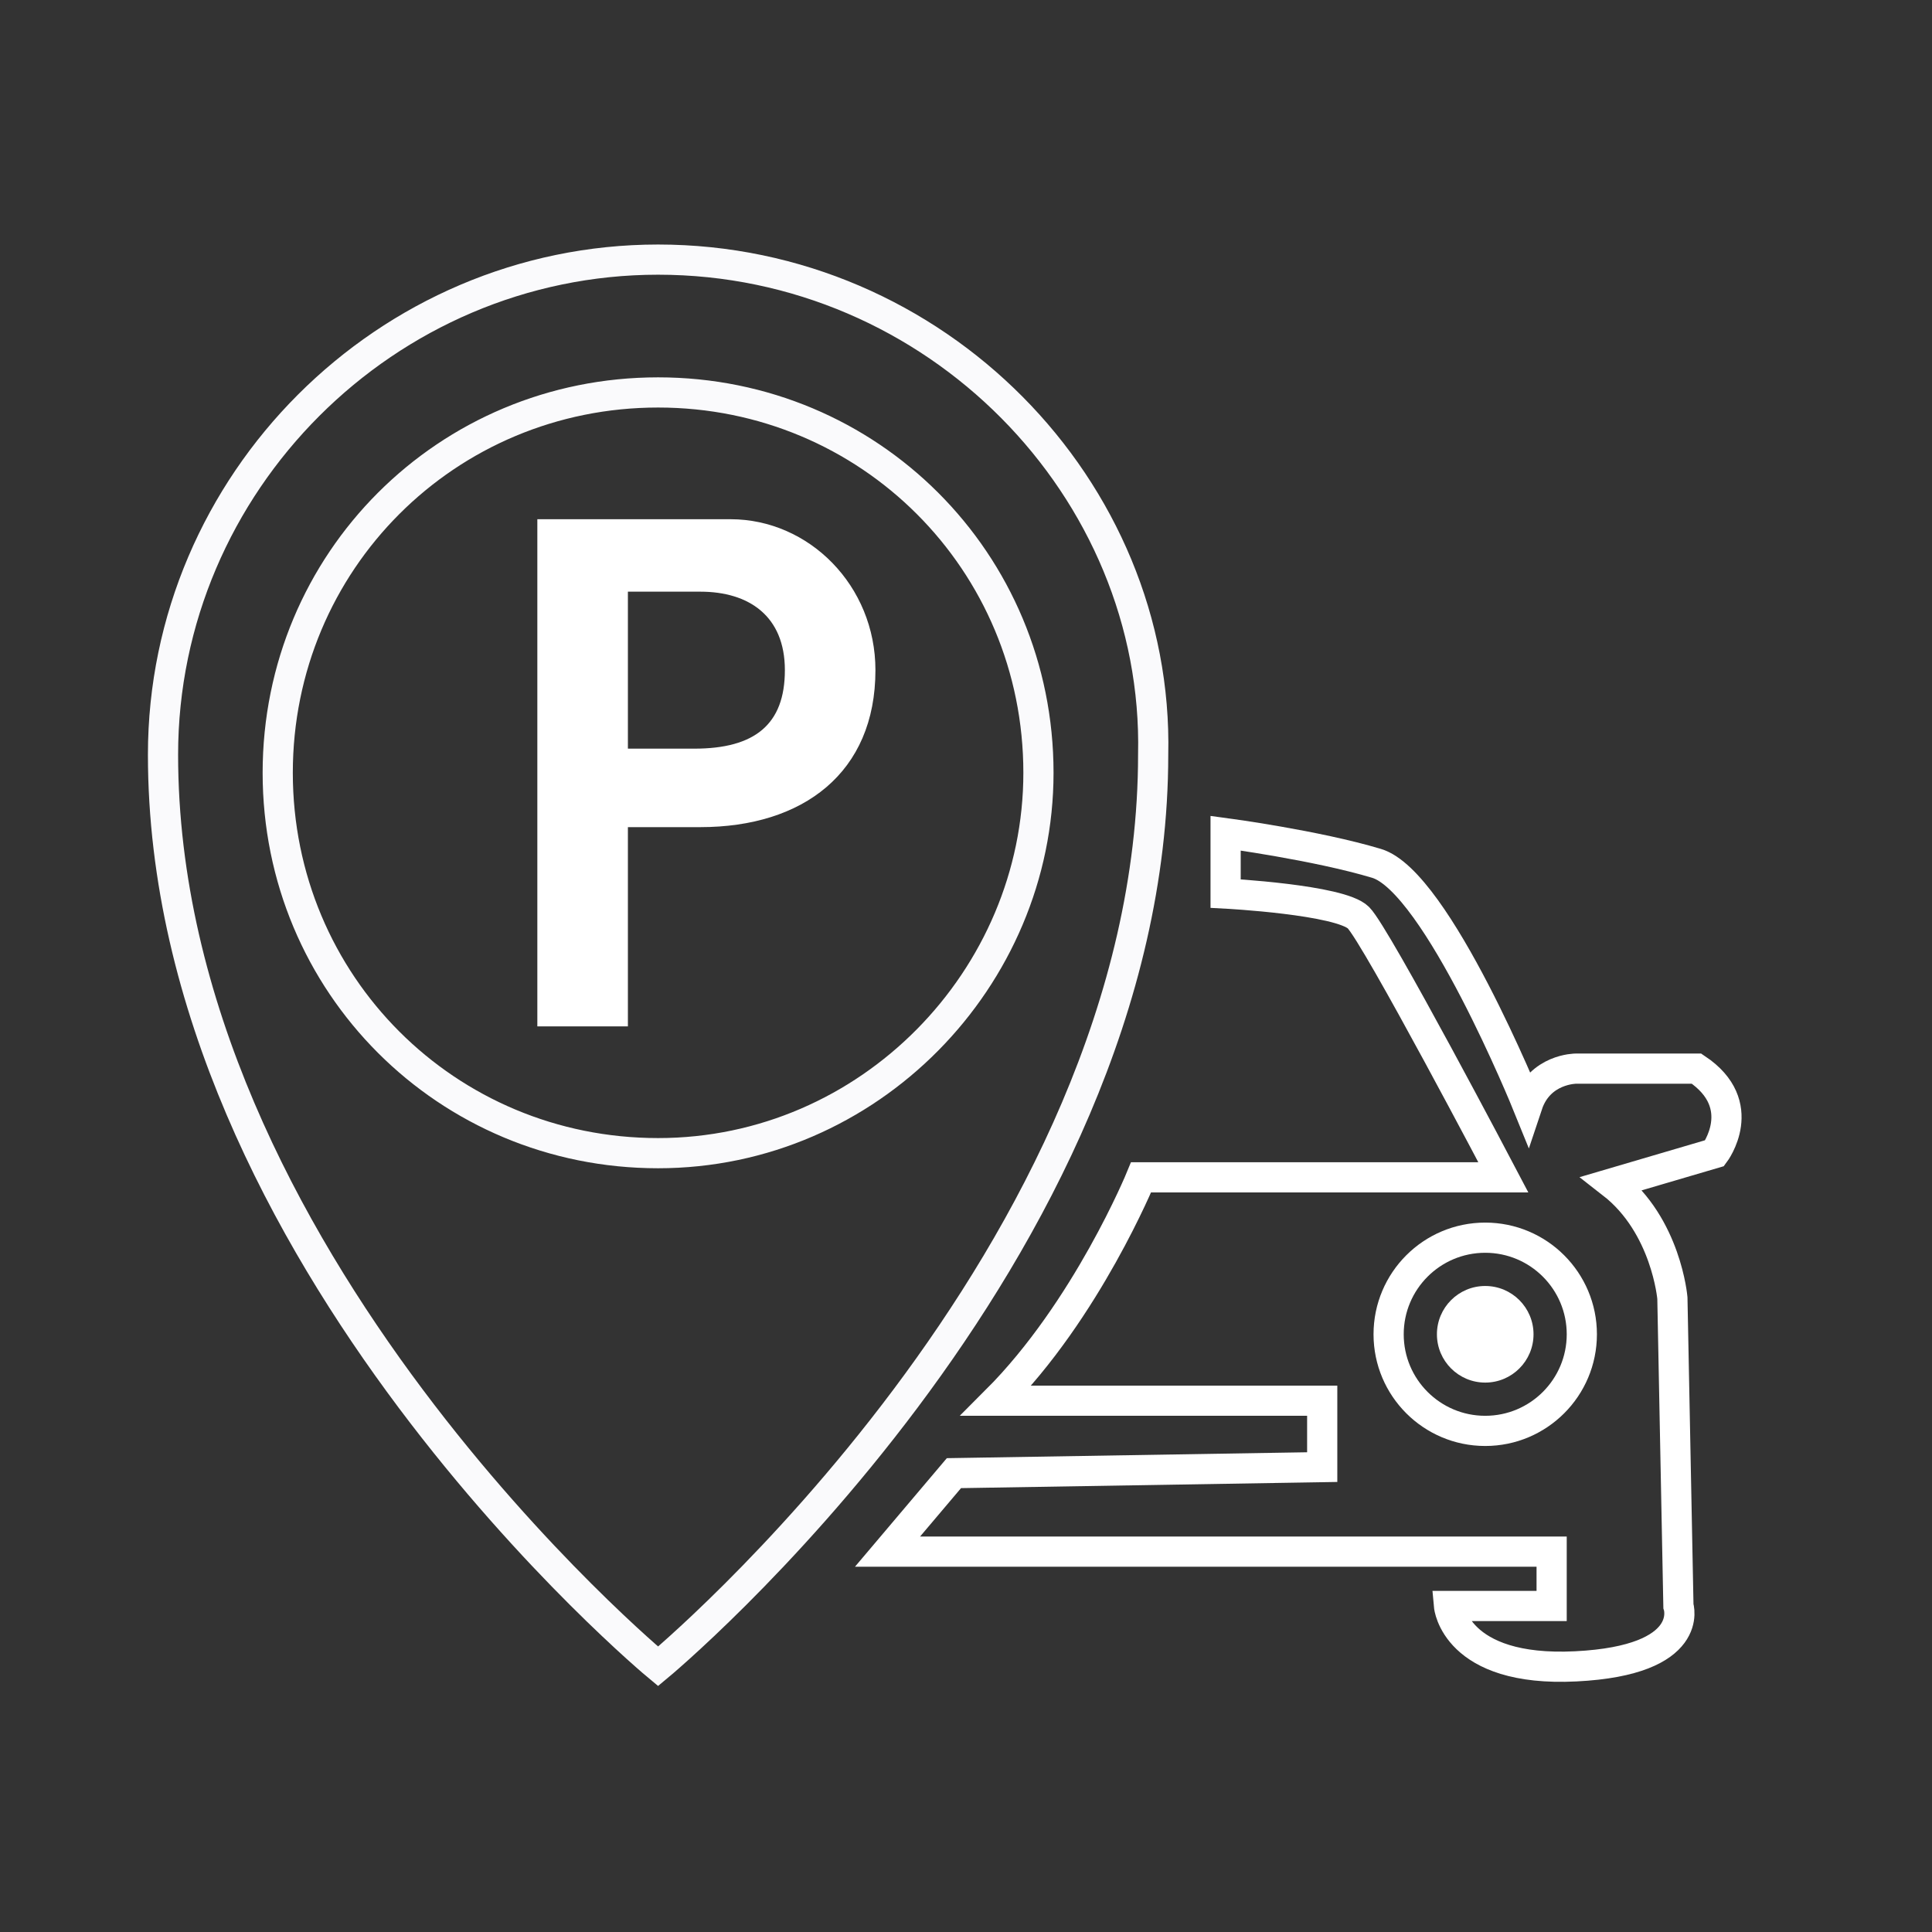 <?xml version="1.0" encoding="utf-8"?>
<!-- Generator: Adobe Illustrator 26.0.1, SVG Export Plug-In . SVG Version: 6.00 Build 0)  -->
<svg version="1.1" id="Layer_1" xmlns="http://www.w3.org/2000/svg" xmlns:xlink="http://www.w3.org/1999/xlink" x="0px" y="0px"
	 viewBox="0 0 32 32" style="enable-background:new 0 0 32 32;" xml:space="preserve">
<rect x="0" y="0" width="32" height="32" fill="#333333" stroke="none"/>
<style type="text/css">
	.st0{fill:none;stroke:#FAFAFC;stroke-width:0.5;stroke-miterlimit:10;}
	.st1{display:none;fill:none;stroke:#252F64;stroke-width:0.75;stroke-miterlimit:10;}
	.st2{fill:#FFFFFF;}
	.st3{fill:none;stroke:#FFFFFF;stroke-width:0.5;stroke-miterlimit:10;}
</style>
<path class="st0" d="M10.9,4.3c-4.5,0-8.2,3.7-8.2,8.2c0,8.3,8.2,15.1,8.2,15.1s8.2-6.8,8.2-15.1C19.2,8.1,15.5,4.3,10.9,4.3z
	 M10.9,19.1c-3.5,0-6.3-2.8-6.3-6.3s2.8-6.3,6.3-6.3s6.3,2.8,6.3,6.3l0,0C17.2,16.2,14.4,19.1,10.9,19.1z"/>
<path class="st1" d="M28.6,18.2c-0.1-0.5-0.5-0.8-1-0.8h-1.3c-0.4,0-0.8,0.3-0.9,0.7l0,0l-1.5-3c-0.3-0.6-0.9-1-1.5-1.1
	c-0.3-0.1-0.6-0.1-0.9-0.1c-0.4,0-0.7-0.1-1.1-0.1c0,0.4-0.1,0.7-0.1,1.1c0.4,0,0.7,0,1.1,0.1c0.3,0,0.6,0.1,0.9,0.1
	c0.4,0.1,0.7,0.4,0.9,0.7l1.6,3.2c0.1,0.1,0.1,0.2,0,0.3c-0.1,0.1-0.2,0.2-0.3,0.2h-5.6c-0.7,1.5-1.3,2.4-2.3,3.7h5.3
	c0.2,0,0.2,0.7,0.2,0.8s-0.2,0.3-0.3,0.3h-6c-0.4,0.5-0.8,0.9-1.1,1.3h10.7c0.2,0,0.4,0.1,0.4,0.3s0.2,0.4-0.1,0.6l-0.3,0.1h-1.3
	l0,0c0,0.5,0.4,0.9,0.9,0.9l0,0h1.9c0.5,0,0.9-0.4,0.9-0.9l0,0v-4.7c0-0.7-0.3-1.4-0.8-2l-0.3-0.4l1.4-0.4
	C28.4,19.2,28.6,18.7,28.6,18.2z M24.6,20.6c0.8,0,1.5,0.6,1.5,1.4s-0.6,1.5-1.4,1.5s-1.5-0.6-1.5-1.4c0,0,0,0,0-0.1
	C23.1,21.2,23.9,20.6,24.6,20.6L24.6,20.6z"/>
<path class="st2" d="M11.8,8.6H8.9V17h1.5v-3.3h1.2c1.7,0,2.9-0.9,2.9-2.6c0-1.4-1.1-2.5-2.4-2.5C12,8.6,11.9,8.6,11.8,8.6z
	 M11.6,9.8c0.8,0,1.4,0.4,1.4,1.3s-0.5,1.3-1.5,1.3h-1.1V9.8H11.6z"/>
<circle class="st2" cx="24.6" cy="22.1" r="0.8"/>
<circle class="st3" cx="24.6" cy="22.1" r="1.6"/>
<g id="Layer_2_00000127743978038013259390000008441181940900270498_">
	<path class="st3" d="M20.3,13.8v1c0,0,1.9,0.1,2.2,0.4s2.4,4.3,2.4,4.3h-6c0,0-0.9,2.2-2.4,3.7h5.4v1.1l-6.1,0.1l-1.1,1.3h11v0.9
		H24c0,0,0.1,1.1,2.1,1s1.7-1,1.7-1l-0.1-5.1c0,0-0.1-1.2-1-1.9l1.7-0.5c0,0,0.6-0.8-0.3-1.4h-2c0,0-0.6,0-0.8,0.6
		c0,0-1.5-3.7-2.5-4S20.3,13.8,20.3,13.8z"/>
</g>
</svg>
